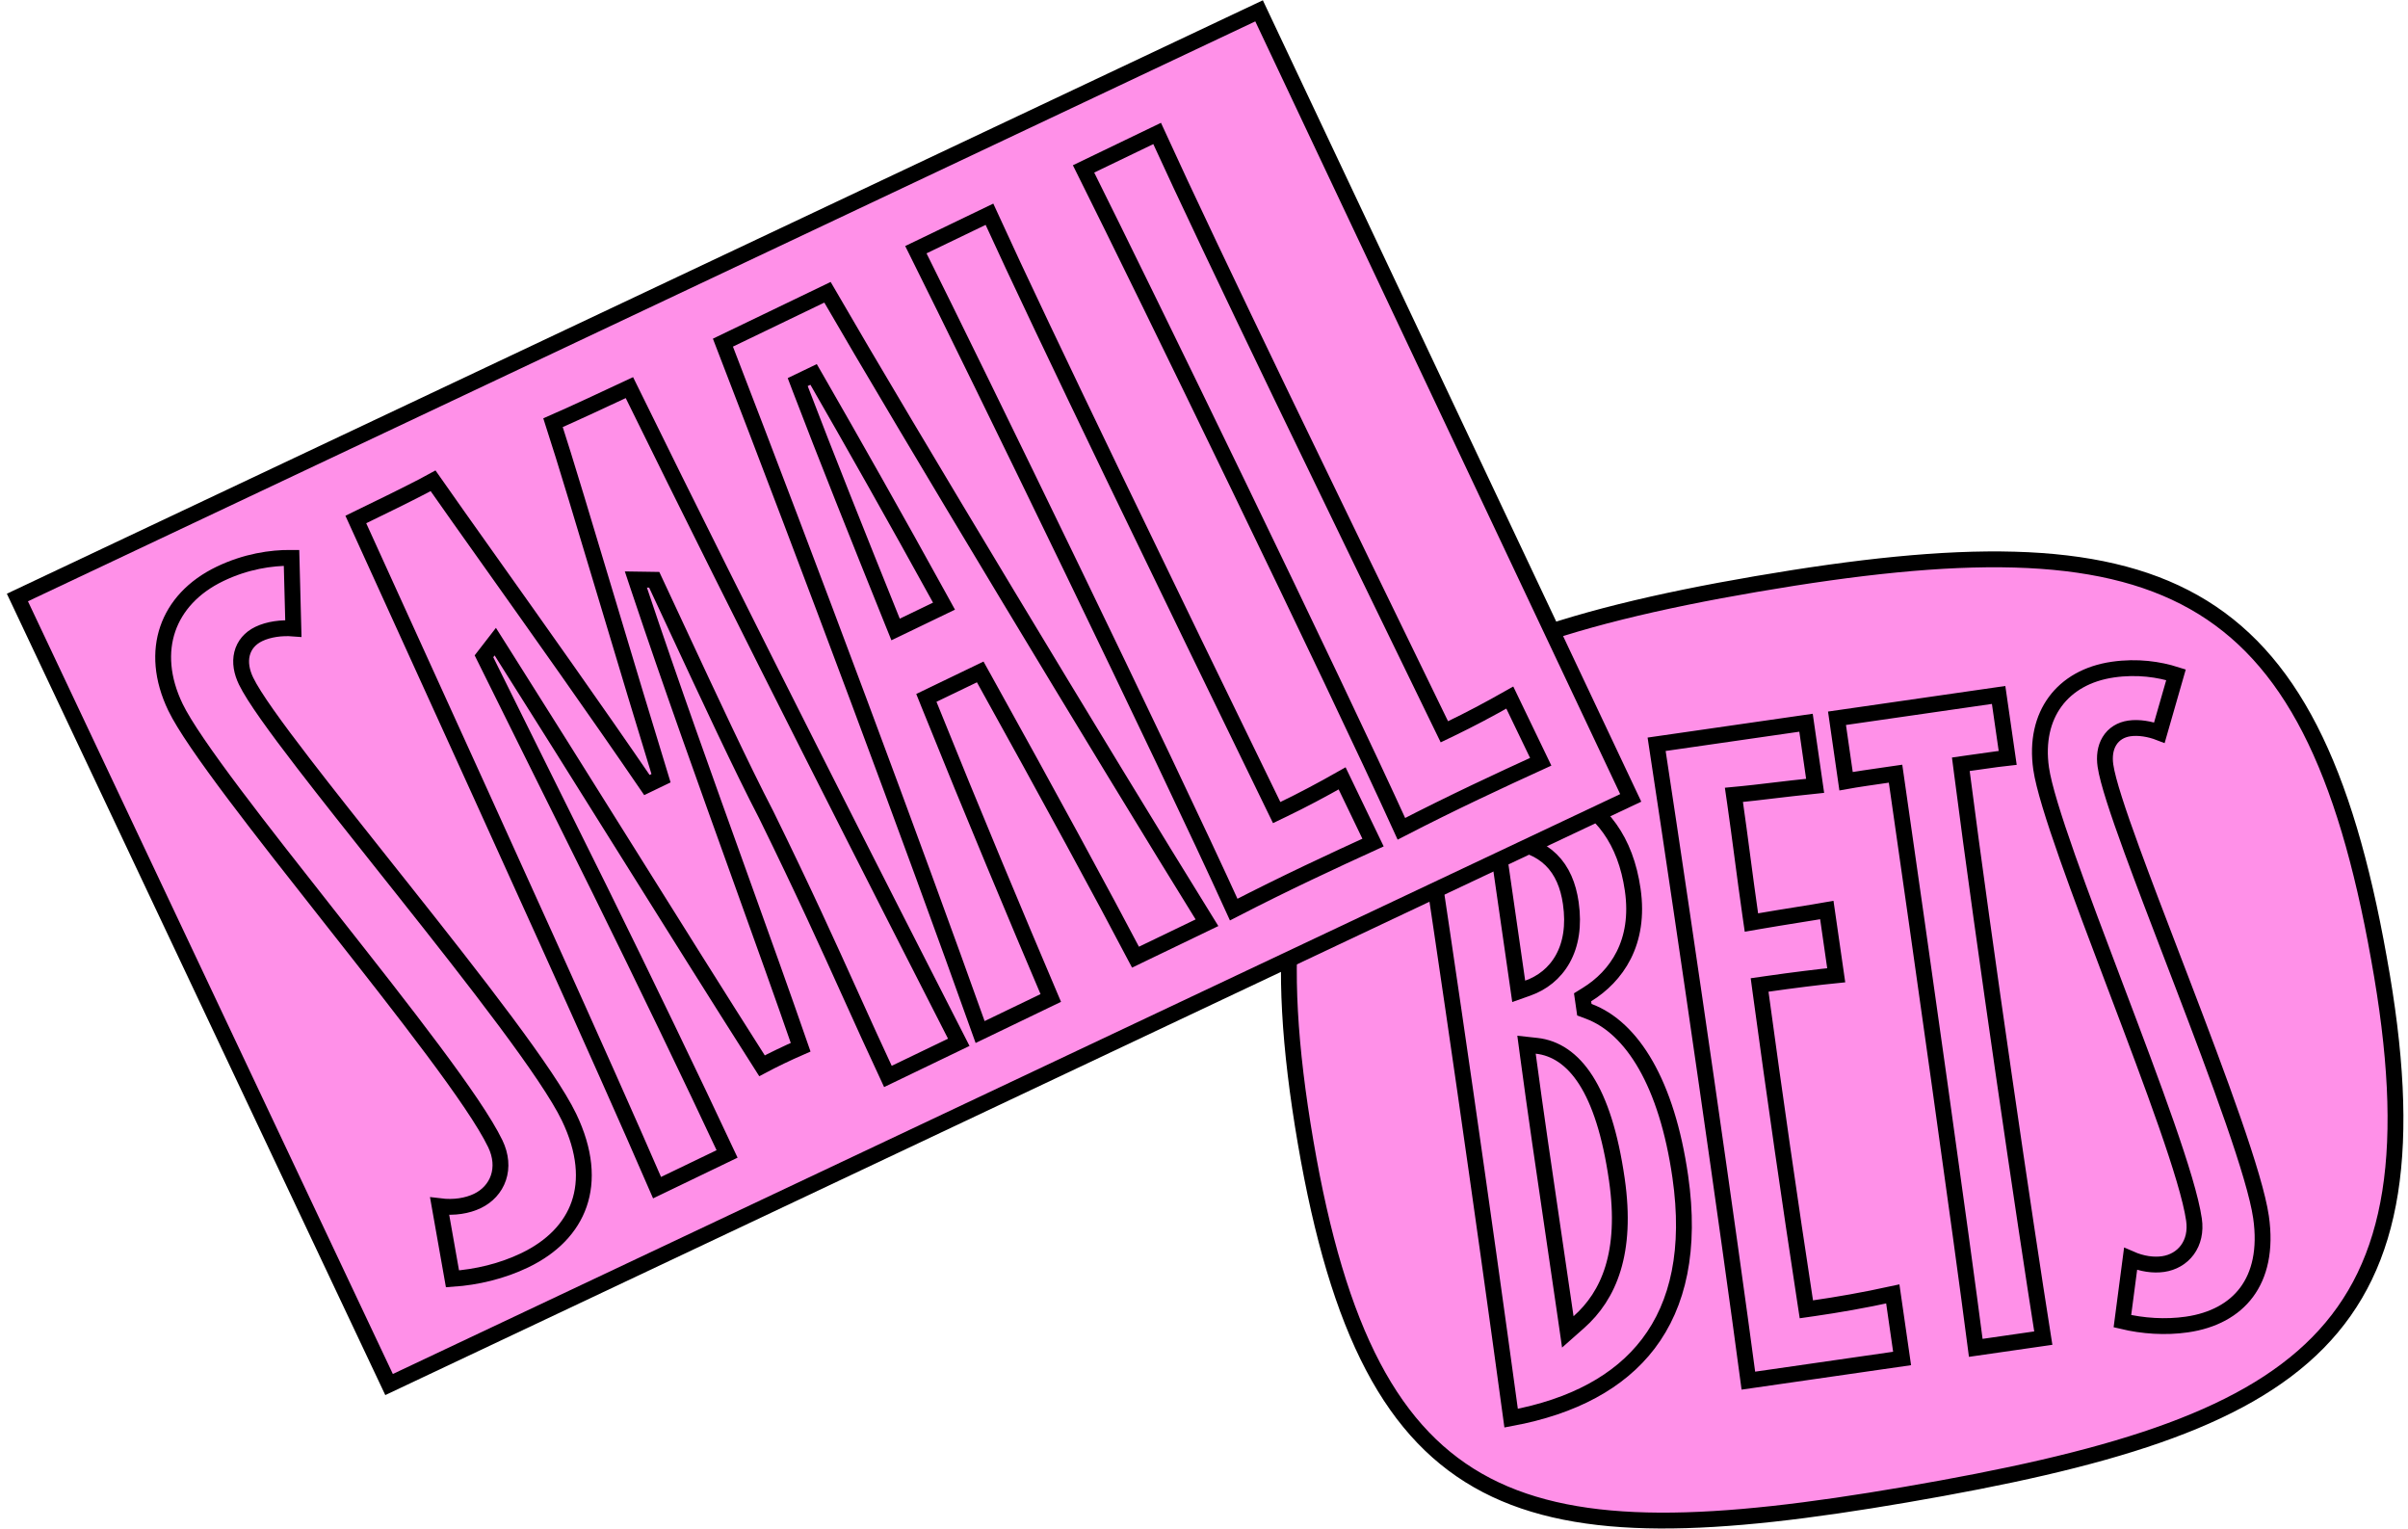 <svg width="304" height="193" viewBox="0 0 304 193" fill="none" xmlns="http://www.w3.org/2000/svg">
<path d="M164.825 144.147C156.591 96.092 171.819 82.26 221.676 73.717C272.804 64.957 291.754 72.809 300.327 120.93C309.007 168.722 291.035 179.998 240.543 188.65C192.315 196.913 173.028 192.02 164.825 144.147Z" fill="#FF90E8" stroke="black" stroke-width="2" stroke-miterlimit="10"/>
<path d="M208.094 169.603C204.44 174.399 198.588 177.537 190.774 178.99C187.061 151.76 182.952 123.261 179.092 97.961C186.694 97.131 192.936 97.701 197.503 99.87C202.198 102.1 205.226 106.067 206.124 112.292C207.089 118.984 204.064 123.228 200.35 125.527L199.793 125.872L199.886 126.52L199.934 126.849L200.018 127.435L200.572 127.643C206.071 129.706 210.432 136.736 212.128 148.502C213.447 157.651 211.899 164.609 208.094 169.603ZM197.664 166.269L197.929 168.103L199.317 166.875C203.104 163.522 205.454 158.117 204.121 148.872C203.289 143.099 201.942 139.042 200.224 136.347C198.486 133.62 196.337 132.249 193.984 131.993L192.716 131.855L192.885 133.12C193.858 140.387 194.958 147.841 196.051 155.255C196.596 158.945 197.139 162.626 197.664 166.269ZM191.557 123.913L191.731 125.12L192.881 124.712C194.687 124.073 196.276 122.854 197.295 121.023C198.313 119.195 198.718 116.836 198.307 113.979C197.985 111.75 197.208 109.889 195.832 108.531C194.451 107.167 192.571 106.413 190.248 106.205L188.988 106.092L189.169 107.343L191.557 123.913ZM220.725 174.255C218.134 154.825 213.144 120.223 209.142 93.937L228.003 91.218L229.152 99.181C227.092 99.394 225.423 99.588 224.012 99.756C223.773 99.784 223.542 99.811 223.318 99.838C221.998 99.995 220.922 100.123 219.942 100.217L218.898 100.317L219.048 101.355C219.364 103.547 219.658 105.769 219.959 108.051L219.98 108.21C220.289 110.545 220.606 112.941 220.963 115.417L221.11 116.435L222.124 116.259C223.721 115.982 225.429 115.709 226.975 115.461C228.402 115.232 229.691 115.026 230.628 114.859L231.815 123.09C229.795 123.29 226.297 123.718 223.124 124.176L222.143 124.317L222.276 125.3C224.018 138.16 225.981 151.772 227.895 164.271L228.045 165.251L229.026 165.11C231.949 164.688 235.319 164.108 238.957 163.31L240.132 171.457L220.725 174.255ZM247.672 97.437C250.441 118.925 255.666 154.476 257.957 168.887L249.433 170.116C247.574 155.738 242.537 120.063 239.448 98.638L239.306 97.648L238.316 97.791L238.2 97.808C236.304 98.081 234.356 98.362 233.058 98.597L231.913 90.654L252.318 87.712L253.463 95.651C253.059 95.695 252.598 95.752 252.115 95.816C251.024 95.959 249.729 96.146 248.525 96.319L248.521 96.32L247.546 96.46L247.672 97.437ZM265.804 96.631C266.087 98.595 267.396 102.514 269.152 107.324C270.589 111.26 272.36 115.88 274.199 120.676C274.629 121.797 275.062 122.927 275.496 124.061C277.788 130.053 280.09 136.137 281.915 141.392C283.751 146.675 285.072 151.034 285.444 153.613C286.041 157.755 285.266 160.889 283.632 163.089C281.996 165.291 279.399 166.692 276.088 167.169C273.358 167.563 270.527 167.363 267.945 166.749L268.977 158.894C270.438 159.533 271.873 159.716 273.084 159.542C274.313 159.365 275.417 158.749 276.151 157.746C276.888 156.739 277.196 155.421 276.982 153.937C276.607 151.329 275.269 147.009 273.502 141.94C271.724 136.841 269.477 130.89 267.239 124.977L266.972 124.273C264.822 118.593 262.698 112.983 261.013 108.205C259.248 103.197 258.003 99.206 257.687 97.017C257.188 93.556 257.901 90.671 259.466 88.551C261.029 86.431 263.515 84.978 266.747 84.512C269.843 84.065 272.575 84.486 274.712 85.163L272.614 92.467C271.406 91.999 270.008 91.766 268.825 91.936C267.74 92.093 266.848 92.639 266.303 93.535C265.773 94.405 265.639 95.49 265.804 96.631Z" fill="#FF90E8" stroke="black" stroke-width="2"/>
<path d="M158.952 1.367L2.197 75.412L49.119 174.746L205.873 100.702L158.952 1.367Z" fill="#FF90E8" stroke="black" stroke-width="2" stroke-miterlimit="10"/>
<path d="M79.46 48.925C94.586 79.737 111.261 112.406 121.041 131.553L112.093 135.863C110.414 132.266 108.94 129.005 107.436 125.679C104.537 119.265 101.529 112.609 96.732 102.836L96.727 102.825L96.721 102.814C93.681 96.976 89.442 87.874 85.453 79.306C84.571 77.412 83.701 75.544 82.859 73.744L82.594 73.177L81.968 73.167L81.687 73.163L80.277 73.142L80.724 74.48C84.639 86.205 89.181 98.839 93.398 110.566C96.195 118.344 98.848 125.722 101.079 132.172C99.454 132.88 97.617 133.762 96.2 134.516C90.618 125.749 84.559 116.074 78.421 106.27C73.358 98.185 68.241 90.013 63.29 82.19L62.527 80.984L61.654 82.113L61.482 82.335L61.099 82.831L61.377 83.392C63.141 86.945 64.998 90.691 66.855 94.438C69.949 100.681 73.044 106.925 75.712 112.282C81.431 123.875 87.453 136.369 91.792 145.641L82.952 149.898C75.775 133.336 63.544 106.475 51.585 80.21C49.342 75.284 47.109 70.38 44.921 65.568C45.976 65.057 47.8 64.171 49.639 63.261C50.961 62.607 52.294 61.938 53.357 61.387C53.864 61.124 54.315 60.885 54.675 60.685C56.454 63.233 58.972 66.778 61.892 70.889C67.762 79.153 75.26 89.708 81.67 99.08L83.451 98.221C81.41 91.588 79.064 83.771 76.854 76.406C73.934 66.674 71.25 57.73 69.82 53.352C70.934 52.868 72.79 52.021 74.605 51.184C76.464 50.327 78.338 49.453 79.46 48.925ZM132.656 125.958L123.736 130.255C115.112 106.073 102.423 72.117 91.266 43.246L104.466 36.889C114.1 53.553 139.302 95.367 152.375 116.461L143.354 120.806C139.536 113.525 132.278 100.153 124.208 85.63L123.75 84.806L122.9 85.215L117.793 87.675L116.95 88.081L117.299 88.949C122.843 102.716 128.446 116.058 132.656 125.958ZM162.072 102.125C164.329 101.038 166.812 99.729 169.438 98.239L173.339 106.34C168.34 108.623 162.186 111.481 155.752 114.801C147.022 95.61 123.541 47.387 115.626 31.514L124.913 27.041C131.737 42.015 147.947 75.386 160.739 101.662L161.175 102.557L162.072 102.125ZM183.242 91.929C185.499 90.842 187.981 89.533 190.607 88.043L194.509 96.144C189.509 98.427 183.355 101.285 176.921 104.605C168.191 85.414 144.71 37.191 136.795 21.318L146.082 16.845C152.906 31.819 169.116 65.19 181.909 91.466L182.345 92.361L183.242 91.929ZM112.665 78.458L113.065 79.448L114.027 78.985L118.226 76.962L119.177 76.504L118.668 75.579C113.068 65.405 107.464 55.513 103.177 48.064L102.713 47.258L101.876 47.661L101.536 47.825L100.708 48.224L101.035 49.083C104.239 57.479 108.372 67.802 112.665 78.458ZM31.063 85.955C32.034 87.971 34.782 91.757 38.333 96.373C41.236 100.146 44.733 104.545 48.366 109.114C49.215 110.181 50.071 111.258 50.929 112.338C55.461 118.047 60.037 123.854 63.814 128.927C67.608 134.023 70.539 138.304 71.83 140.985C73.905 145.293 74.146 148.992 73.112 151.977C72.078 154.964 69.713 157.394 66.263 159.055C63.384 160.442 60.185 161.199 57.124 161.407L55.503 152.241C57.354 152.471 59.013 152.183 60.282 151.572C61.523 150.974 62.481 149.957 62.921 148.657C63.363 147.352 63.252 145.854 62.526 144.347C61.234 141.664 58.315 137.451 54.666 132.56C50.997 127.645 46.528 121.966 42.081 116.324L41.551 115.651C37.279 110.233 33.058 104.878 29.598 100.276C25.974 95.455 23.252 91.546 22.154 89.267C20.417 85.661 20.197 82.254 21.18 79.382C22.164 76.511 24.389 74.06 27.759 72.436C31.038 70.857 34.215 70.386 36.804 70.407L37.036 79.32C35.547 79.202 33.908 79.419 32.669 80.017C31.579 80.542 30.828 81.408 30.555 82.522C30.288 83.606 30.504 84.794 31.063 85.955Z" fill="#FF90E8" stroke="black" stroke-width="2"/>
</svg>
